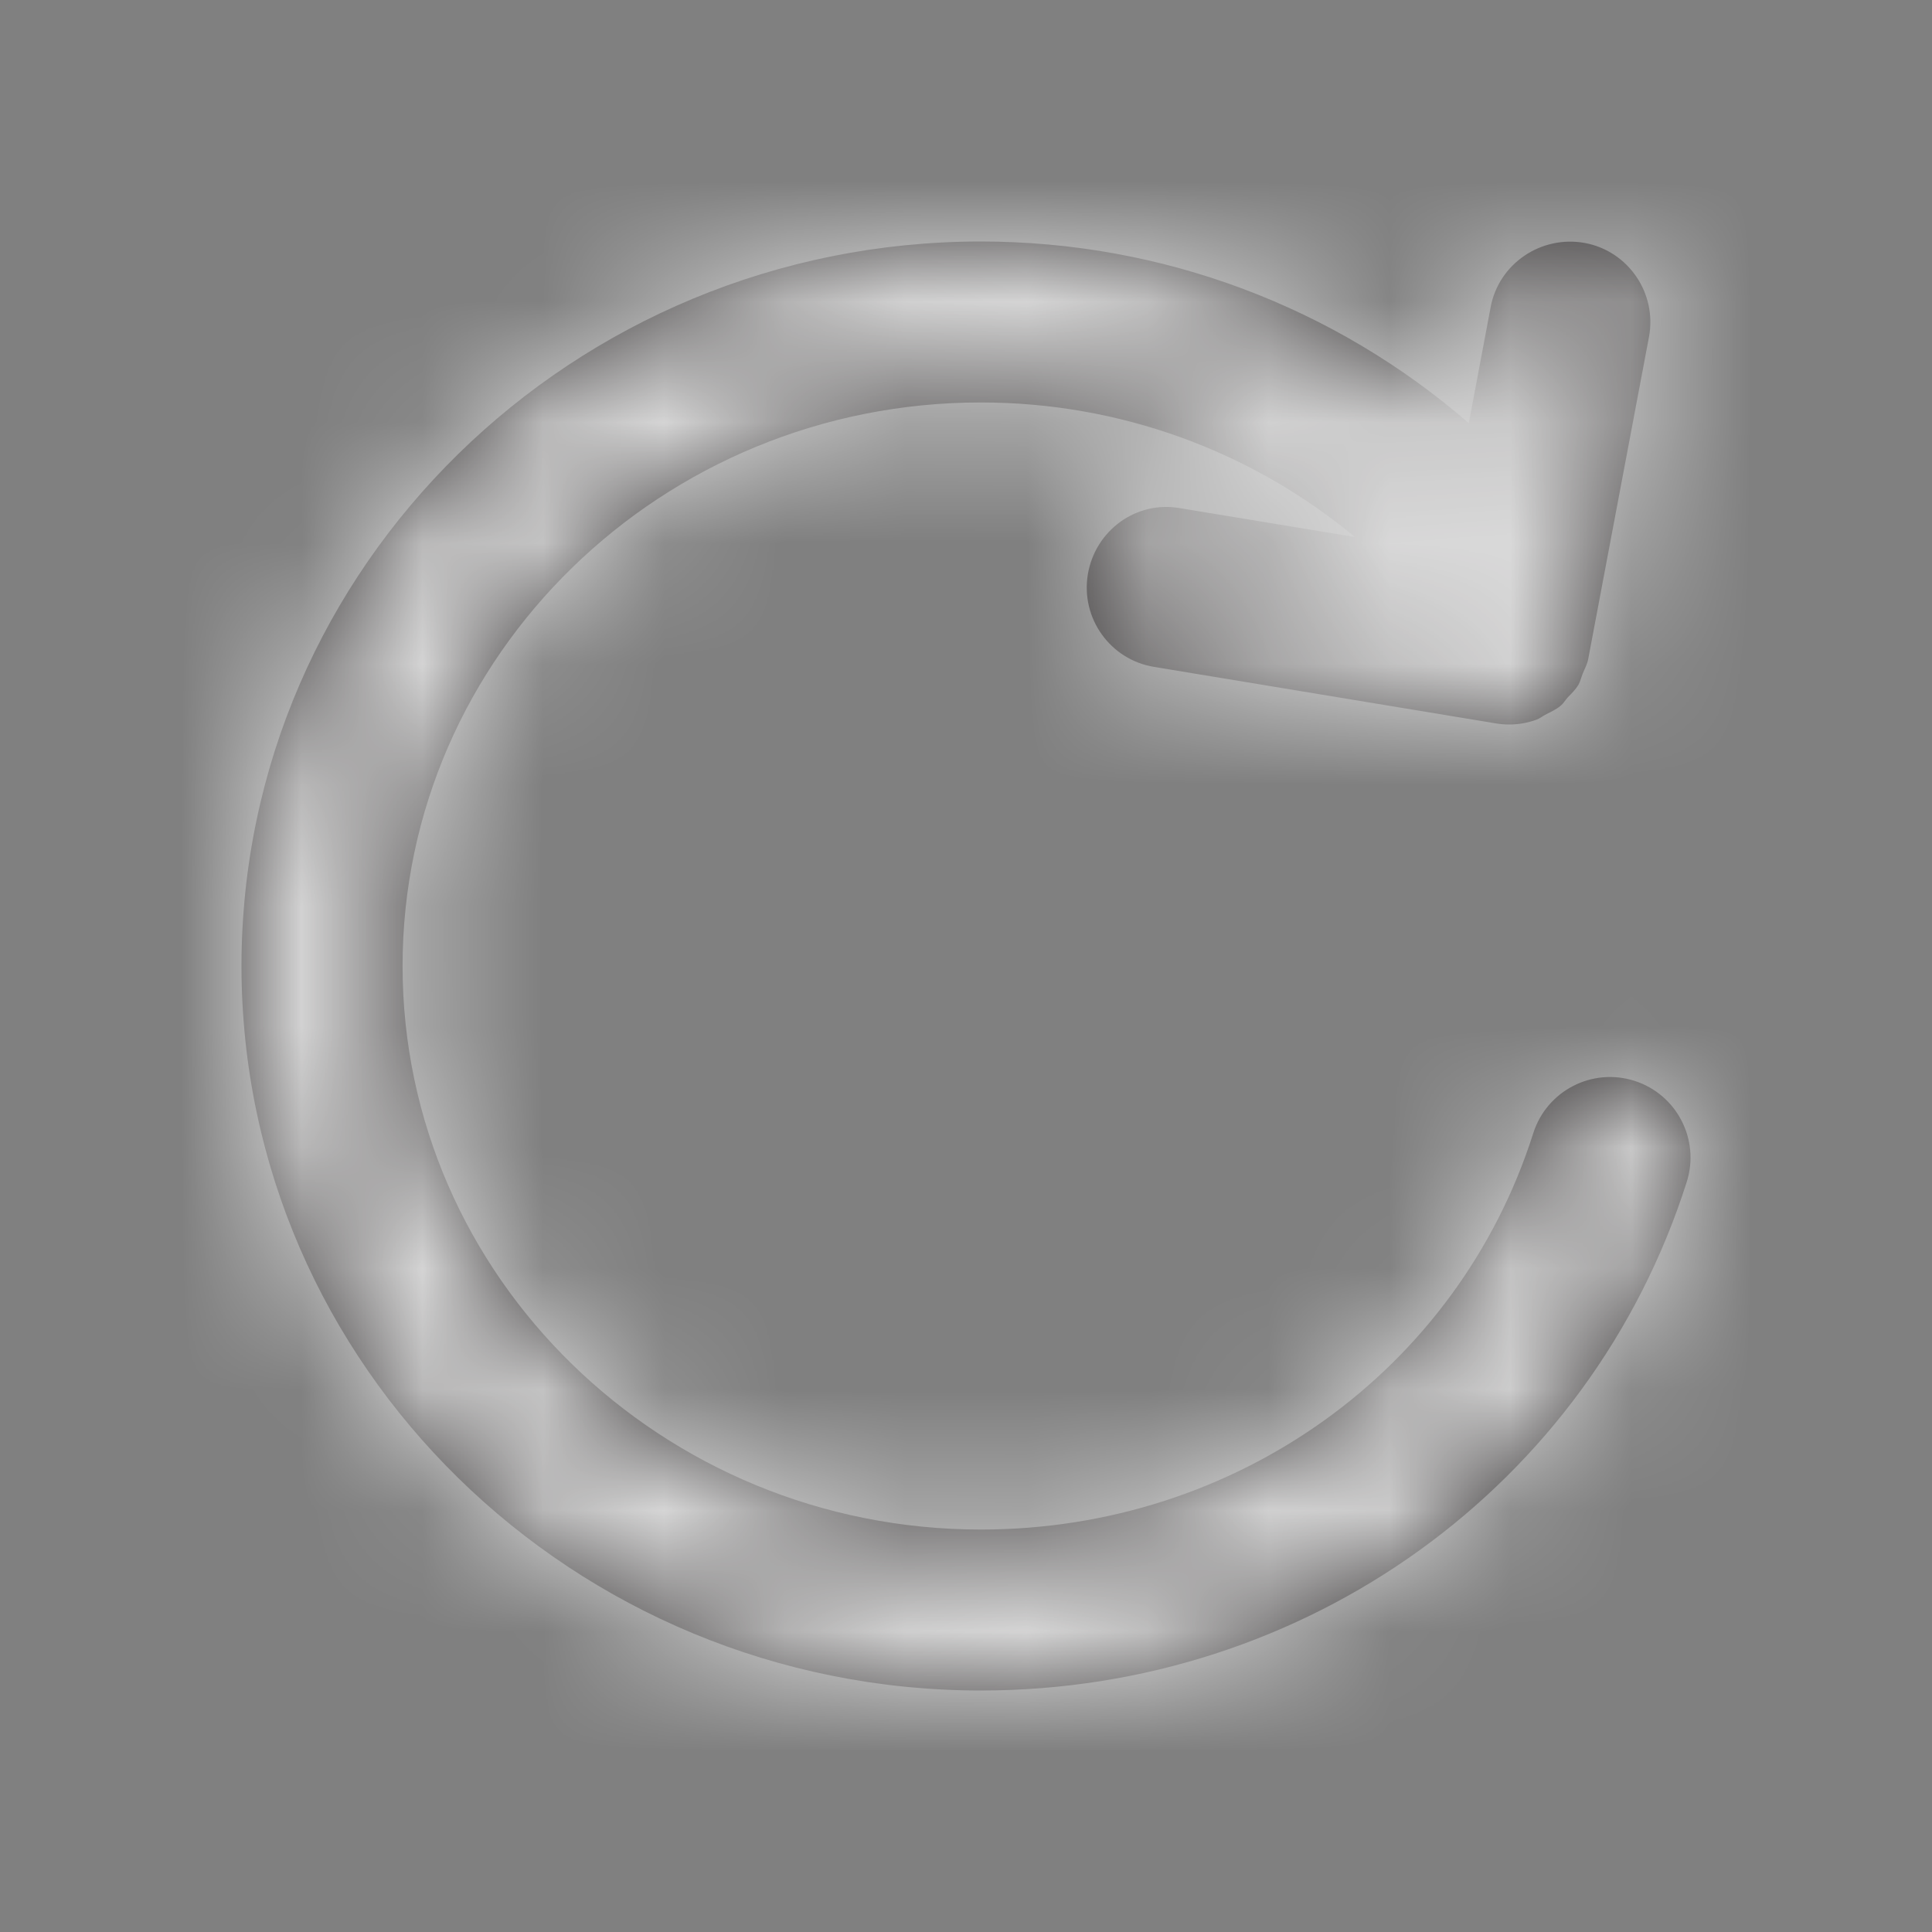 <svg width="16" height="16" viewBox="0 0 16 16" fill="none" xmlns="http://www.w3.org/2000/svg">
<rect x="0" y="0" width="16" height="16" fill="#808080" stroke="none"/>
<g opacity="0.7">
<path fill-rule="evenodd" clip-rule="evenodd" d="M13.536 8.951C13.185 8.839 12.81 9.033 12.698 9.384C12.074 11.348 10.235 12.667 8.123 12.667C5.482 12.667 3.334 10.573 3.334 8C3.334 5.427 5.482 3.333 8.123 3.333C9.275 3.333 10.362 3.735 11.22 4.447L9.776 4.209C9.409 4.142 9.069 4.395 9.009 4.757C8.949 5.121 9.195 5.464 9.558 5.523L12.389 5.991C12.426 5.997 12.463 6 12.498 6C12.578 6 12.655 5.986 12.727 5.959C12.752 5.95 12.772 5.933 12.796 5.92C12.84 5.897 12.886 5.877 12.924 5.845C12.948 5.826 12.963 5.798 12.984 5.775C13.015 5.743 13.048 5.711 13.072 5.671C13.088 5.643 13.095 5.609 13.108 5.577C13.124 5.537 13.145 5.501 13.153 5.457L13.656 2.791C13.724 2.429 13.486 2.079 13.124 2.012C12.763 1.947 12.413 2.182 12.345 2.543L12.164 3.504C11.054 2.543 9.632 2 8.123 2C4.747 2 2 4.691 2 8C2 11.309 4.747 14 8.123 14C10.818 14 13.167 12.307 13.969 9.788C14.08 9.437 13.886 9.063 13.536 8.951Z" fill="#231F20"/>
<mask id="mask0_8_2152" style="mask-type:luminance" maskUnits="userSpaceOnUse" x="2" y="2" width="13" height="12">
<path fill-rule="evenodd" clip-rule="evenodd" d="M13.536 8.951C13.185 8.839 12.81 9.033 12.698 9.384C12.074 11.348 10.235 12.667 8.123 12.667C5.482 12.667 3.334 10.573 3.334 8C3.334 5.427 5.482 3.333 8.123 3.333C9.275 3.333 10.362 3.735 11.22 4.447L9.776 4.209C9.409 4.142 9.069 4.395 9.009 4.757C8.949 5.121 9.195 5.464 9.558 5.523L12.389 5.991C12.426 5.997 12.463 6 12.498 6C12.578 6 12.655 5.986 12.727 5.959C12.752 5.95 12.772 5.933 12.796 5.92C12.84 5.897 12.886 5.877 12.924 5.845C12.948 5.826 12.963 5.798 12.984 5.775C13.015 5.743 13.048 5.711 13.072 5.671C13.088 5.643 13.095 5.609 13.108 5.577C13.124 5.537 13.145 5.501 13.153 5.457L13.656 2.791C13.724 2.429 13.486 2.079 13.124 2.012C12.763 1.947 12.413 2.182 12.345 2.543L12.164 3.504C11.054 2.543 9.632 2 8.123 2C4.747 2 2 4.691 2 8C2 11.309 4.747 14 8.123 14C10.818 14 13.167 12.307 13.969 9.788C14.08 9.437 13.886 9.063 13.536 8.951Z" fill="white"/>
</mask>
<g mask="url(#mask0_8_2152)">
<rect width="16" height="16" fill="white"/>
</g>
</g>
</svg>
